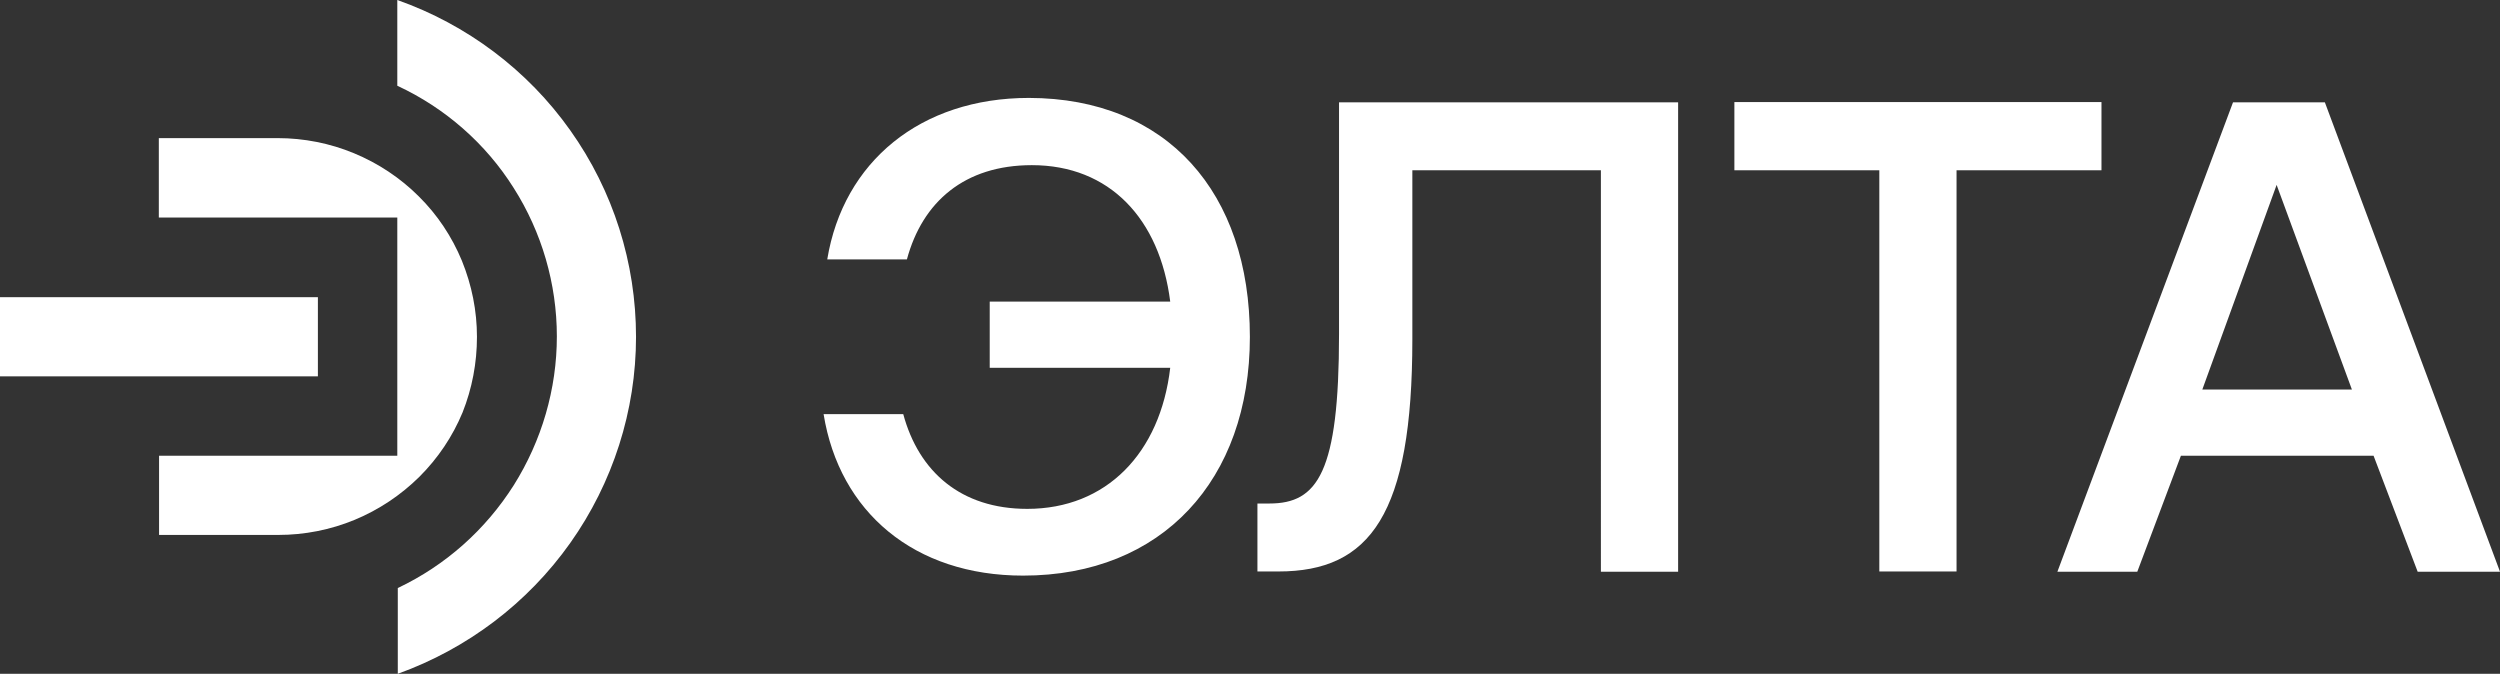 <?xml version="1.0" encoding="utf-8"?>
<!-- Generator: Adobe Illustrator 22.0.0, SVG Export Plug-In . SVG Version: 6.00 Build 0)  -->
<svg version="1.1" id="Layer_1" xmlns="http://www.w3.org/2000/svg" xmlns:xlink="http://www.w3.org/1999/xlink" x="0px" y="0px"
	 viewBox="0 0 1026.3 276.6" style="enable-background:new 0 0 1026.3 276.6;" xml:space="preserve">
<rect x="0" y="0" width="1026.3" height="276.6" fill="#333333" stroke="none"/>
<style type="text/css">
	.st0{fill:#FFFFFF;}
</style>
<g>
	<g>
		<path class="st0" d="M513.1,138.3c0,58.7-36,98-93.1,98c-44.7,0-75.4-26.1-81.9-66.3h32.7c6.4,23.7,23.7,38.9,50.9,38.9
			c32.5,0,54.6-22.9,58.7-57.9h-74.1v-27.2h74.1c-4.3-34-24.9-56-56.8-56c-27.6,0-44.9,15-51.3,38.7h-32.7
			c6.6-40.1,38.3-66.3,82.8-66.3C479.1,40.3,513.1,79,513.1,138.3z"/>
		<path class="st0" d="M516.2,234.7v-28h4.9c19.8,0,28.6-12.6,28.6-69.6V42h139.2v192.7h-31.7V69.9h-77.4v69.4
			c0,71.9-17.3,95.3-55,95.3h-8.6V234.7z"/>
		<path class="st0" d="M712.2,41.9h150.5v28h-59.5v164.7h-31.7V69.9H712v-28H712.2z"/>
		<path class="st0" d="M844.6,234.7L916.7,42h37.7l71.9,192.7h-33.8l-18.1-47.6h-79.1l-17.9,47.6H844.6z M904.1,159.9h61.4l-30.9-84
			L904.1,159.9z"/>
	</g>
	<g>
		<path class="st0" d="M261.1,138.3c0,30.3-9.5,59.9-27,84.6s-42.2,43.4-70.8,53.7v-35.2c19.6-9.3,36-23.9,47.6-42.2
			c11.5-18.3,17.7-39.5,17.7-61.1s-6.2-42.8-17.7-60.9c-11.5-18.3-28.2-32.9-47.8-42V0c28.6,10.1,53.5,28.8,71,53.5
			C251.8,78.4,261.1,108,261.1,138.3z"/>
		<rect y="122" class="st0" width="130.5" height="32.5"/>
		<path class="st0" d="M195.8,138.3c0-10.7-2.1-21.2-6.2-31.3c-4.1-9.9-10.1-18.9-17.7-26.4c-7.6-7.6-16.7-13.6-26.6-17.7
			c-9.9-4.1-20.6-6.2-31.3-6.2H65.2v32.6h97.9v97.8H65.3v32.5h49c10.7,0,21.4-2.1,31.3-6.2c9.9-4.1,18.9-10.1,26.6-17.7
			c7.6-7.6,13.6-16.5,17.7-26.4C193.8,159.5,195.8,149,195.8,138.3z"/>
	</g>
</g>
</svg>
